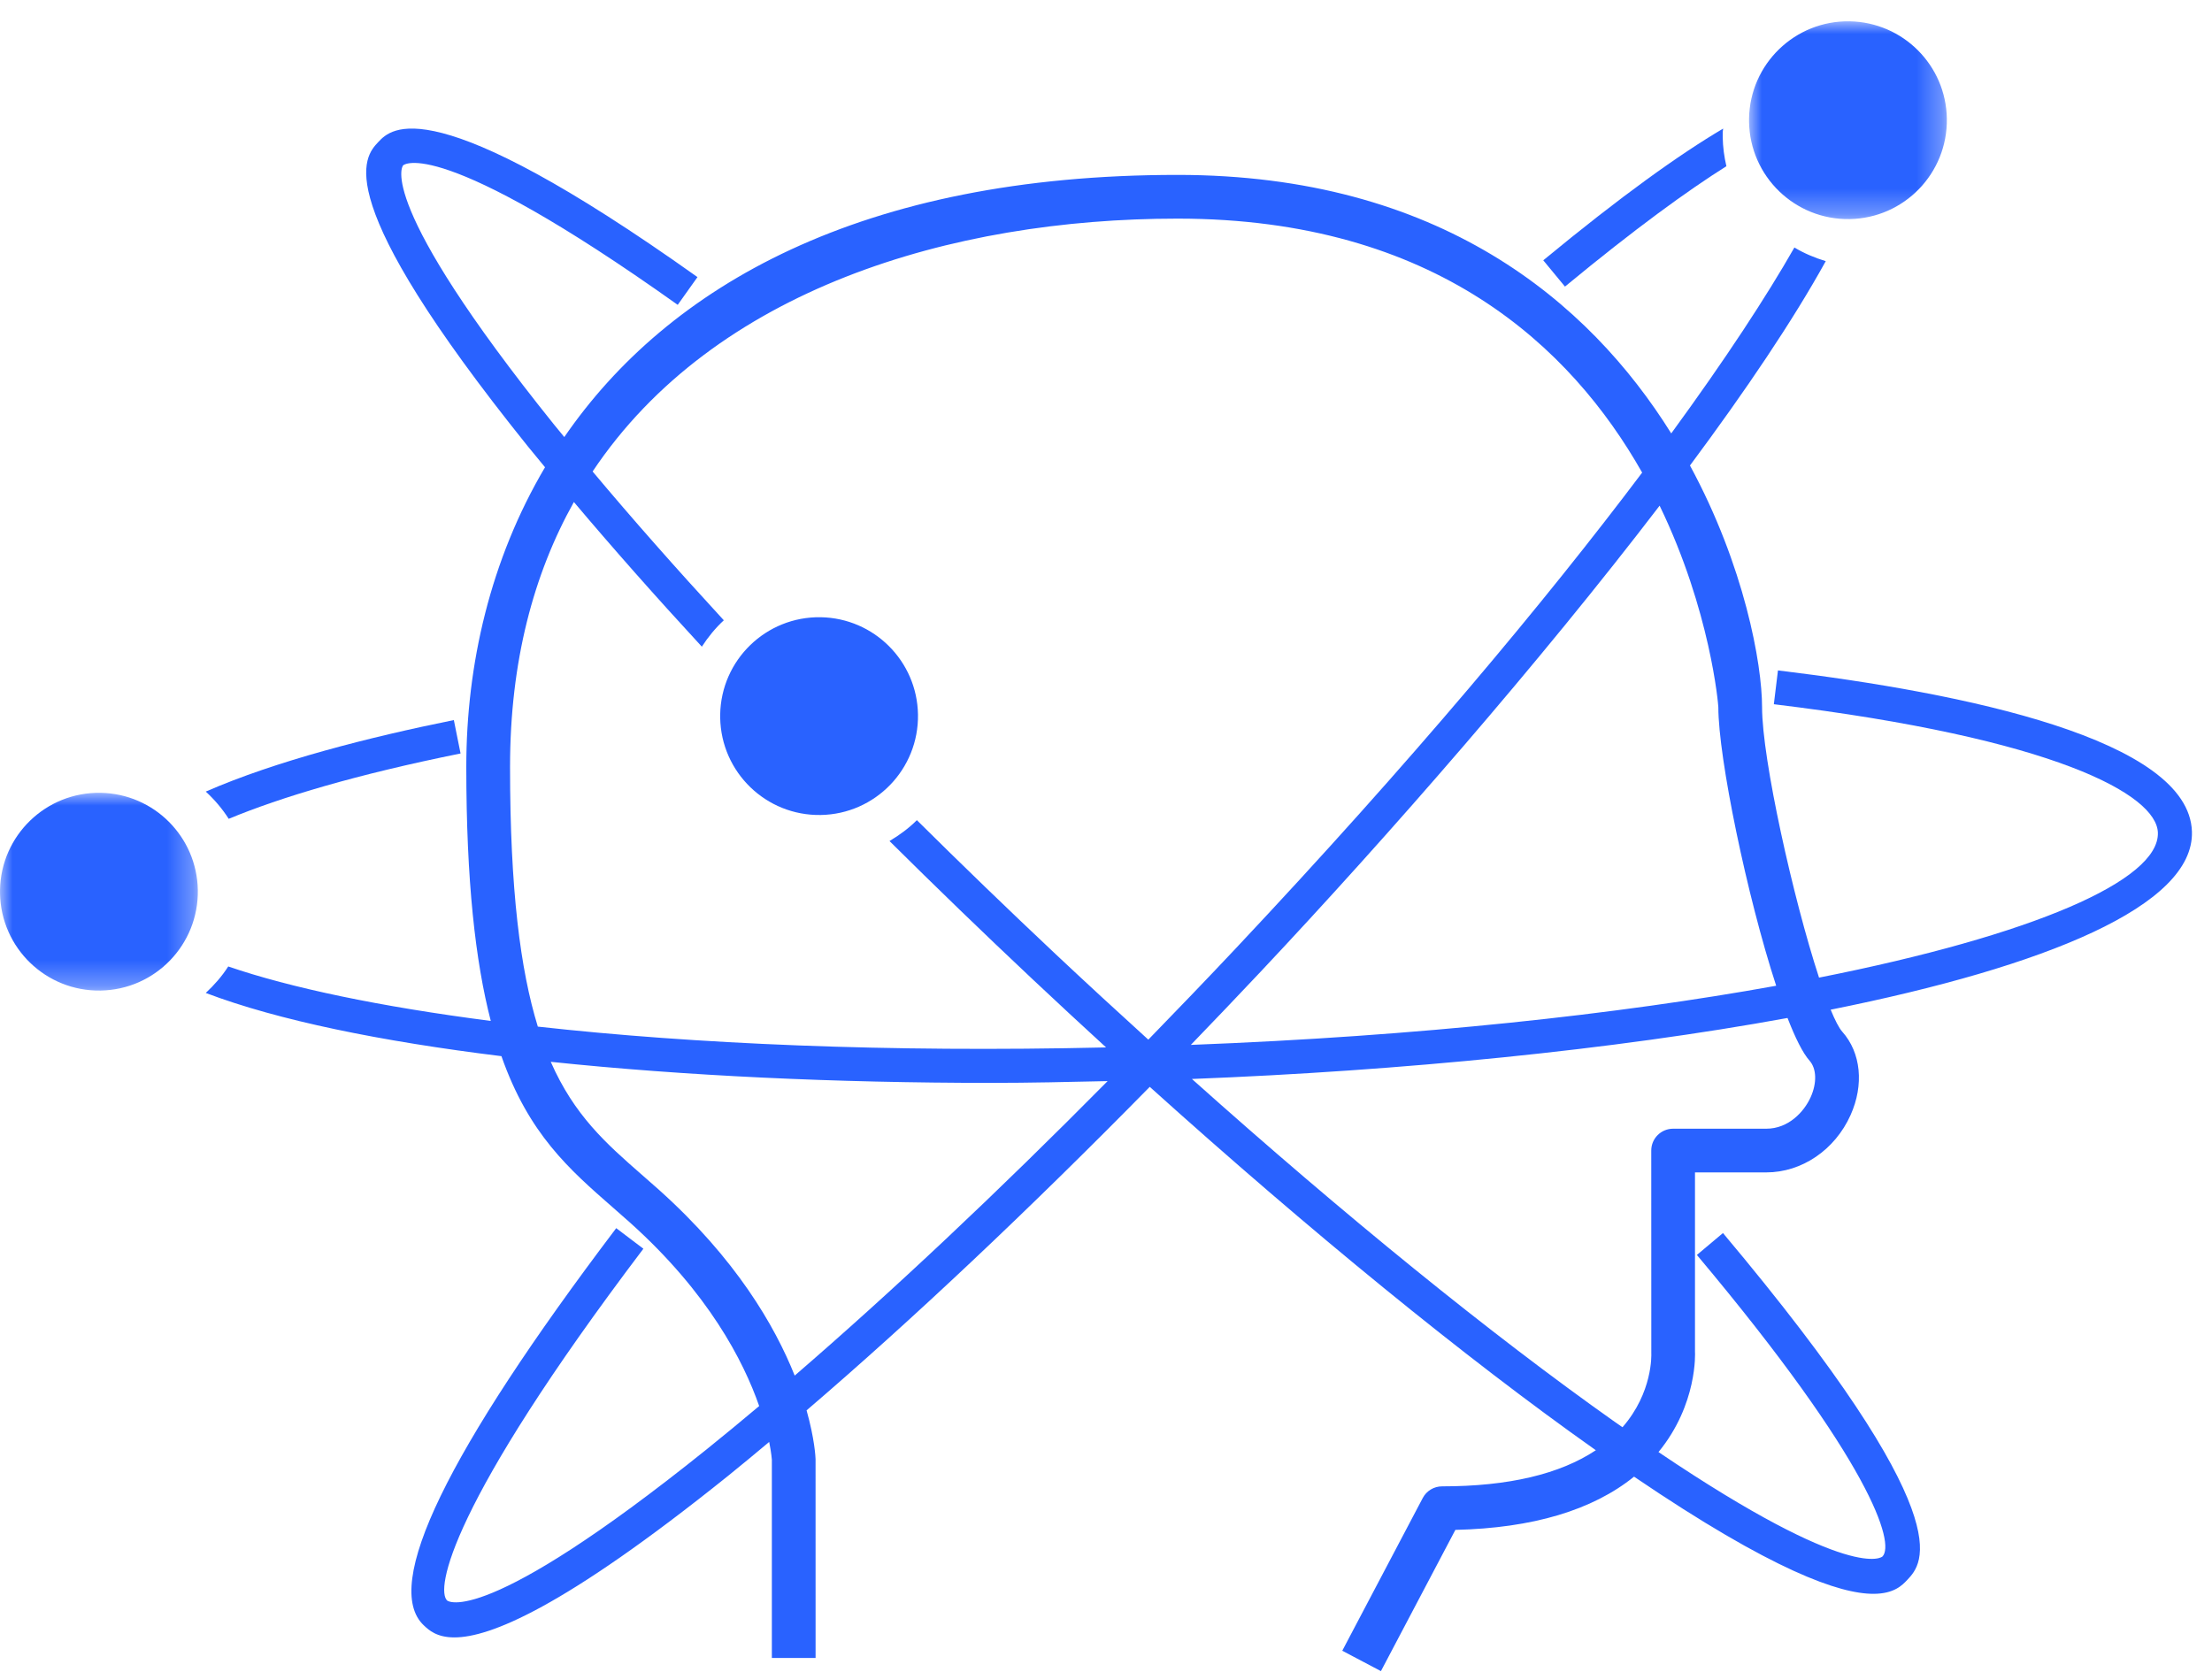 <?xml version="1.0" encoding="UTF-8"?>
<svg width="86px" height="65px" viewBox="0 0 86 65" version="1.1" xmlns="http://www.w3.org/2000/svg" xmlns:xlink="http://www.w3.org/1999/xlink">
    <!-- Generator: sketchtool 48.2 (47327) - http://www.bohemiancoding.com/sketch -->
    <title>08C27CD8-C097-40B2-8EA2-5EC9922DAC13</title>
    <desc>Created with sketchtool.</desc>
    <defs>
        <polygon id="path-1" points="0 0 7.691 0 7.691 7.69 0 7.69"></polygon>
        <polygon id="path-3" points="0 0 7.691 0 7.691 7.691 0 7.691"></polygon>
    </defs>
    <g id="ACCUEIL-DESKTOP-2" stroke="none" stroke-width="1" fill="none" fill-rule="evenodd" transform="translate(-424, -4531)">
        <g id="EXPERTISES" transform="translate(94, 3602)">
            <g id="Page-1" transform="translate(330, 929)">
                <path d="M17.906,29.299 L17.645,28 C14.343,28.668 10.728,29.589 8,30.781 C8.341,31.095 8.641,31.447 8.892,31.84 C10.932,30.995 13.858,30.117 17.906,29.299" id="Fill-1" fill="#2962FF"></path>
                <path d="M70.354,41.246 C70.628,41.555 70.645,42.112 70.396,42.665 C70.142,43.229 69.539,43.89 68.671,43.89 L65.049,43.89 C64.58,43.89 64.199,44.269 64.199,44.739 L64.201,52.616 C64.204,52.68 64.26,54.148 63.081,55.498 C62.973,55.422 62.877,55.358 62.767,55.28 C57.961,51.882 52.267,47.254 46.34,41.956 C54.483,41.64 62.716,40.823 69.497,39.584 C69.798,40.359 70.091,40.95 70.354,41.246 M30.897,53.49 C30.122,51.548 28.607,48.948 25.632,46.277 C25.401,46.07 25.171,45.87 24.945,45.672 C23.564,44.465 22.327,43.371 21.413,41.289 C26.615,41.836 32.521,42.108 38.525,42.108 C40.035,42.108 41.551,42.073 43.063,42.039 C38.801,46.349 34.662,50.242 30.897,53.49 M19.83,29.816 C19.83,25.723 20.745,22.322 22.312,19.521 C23.822,21.311 25.487,23.195 27.287,25.146 C27.531,24.77 27.813,24.424 28.141,24.12 C26.289,22.108 24.575,20.167 23.04,18.334 C27.762,11.263 36.979,8.501 45.781,8.501 C55.818,8.501 61.088,13.505 63.845,18.377 C60.076,23.387 54.87,29.621 48.046,36.878 C46.909,38.086 45.775,39.265 44.645,40.427 C43.444,39.336 42.24,38.228 41.031,37.092 C39.18,35.351 37.383,33.613 35.647,31.892 C35.332,32.209 34.969,32.473 34.583,32.704 C36.367,34.475 38.218,36.265 40.123,38.057 C41.085,38.962 42.046,39.852 43.003,40.729 C34.493,40.927 26.969,40.594 20.91,39.92 C20.233,37.722 19.83,34.609 19.83,29.816 M66.807,27.498 C66.807,29.469 67.92,34.853 69.056,38.331 C62.924,39.44 55.163,40.292 46.298,40.631 C47.2,39.697 48.105,38.748 49.011,37.786 C54.022,32.457 59.872,25.746 64.524,19.663 C66.504,23.751 66.807,27.415 66.807,27.498 M85.22,32.338 C85.109,28.753 76.406,26.95 69.125,26.069 L68.965,27.384 C79.913,28.709 83.85,30.903 83.896,32.379 C83.952,34.237 79.046,36.364 70.722,38.015 C69.718,34.944 68.507,29.527 68.507,27.498 C68.507,25.807 67.817,21.997 65.704,18.101 C67.875,15.181 69.715,12.453 70.983,10.155 C70.553,10.024 70.142,9.852 69.764,9.624 C68.677,11.532 67.085,13.965 64.976,16.853 C61.771,11.713 55.946,6.801 45.781,6.801 C33.49,6.801 25.975,11.124 21.939,16.995 C21.81,16.836 21.67,16.67 21.544,16.514 C14.55,7.809 15.66,6.443 15.672,6.431 C15.685,6.419 16.999,5.2 26.349,11.854 L27.117,10.775 C16.722,3.377 15.205,4.993 14.707,5.523 C14.162,6.102 12.715,7.64 20.512,17.344 C20.729,17.613 20.965,17.894 21.19,18.169 C19.065,21.765 18.129,25.838 18.129,29.816 C18.129,34.263 18.483,37.388 19.081,39.699 C14.765,39.142 11.288,38.41 8.874,37.581 C8.629,37.964 8.33,38.303 8,38.611 C10.808,39.678 14.812,40.493 19.495,41.069 C20.555,44.09 22.125,45.466 23.826,46.952 C24.047,47.145 24.271,47.341 24.497,47.543 C27.545,50.279 28.906,52.923 29.516,54.674 C28.819,55.259 28.132,55.829 27.468,56.362 C18.761,63.359 17.397,62.248 17.384,62.236 C16.941,61.82 17.448,58.552 25.014,48.557 L23.958,47.757 C17.361,56.472 14.844,61.668 16.477,63.202 C16.672,63.386 16.976,63.671 17.665,63.671 C19.021,63.671 21.865,62.563 28.298,57.396 C28.82,56.977 29.364,56.521 29.905,56.07 C29.992,56.505 30.009,56.759 30.009,56.763 L30.009,64.47 L31.709,64.47 L31.708,56.737 C31.706,56.661 31.672,55.954 31.359,54.842 C35.458,51.33 40.019,47.028 44.701,42.262 C50.936,47.876 56.954,52.792 62,56.361 C62.016,56.372 62.03,56.382 62.045,56.392 C60.653,57.319 58.656,57.797 56.067,57.797 C55.752,57.797 55.462,57.971 55.315,58.25 L52.186,64.189 L53.689,64.982 L56.583,59.49 C59.588,59.42 61.916,58.724 63.53,57.42 C68.945,61.097 71.532,61.976 72.834,61.976 C73.643,61.976 73.958,61.641 74.156,61.431 C74.756,60.793 76.352,59.099 66.987,47.947 L65.973,48.799 C72.781,56.906 73.671,60.013 73.191,60.522 C73.179,60.538 72.044,61.568 64.48,56.464 C66.006,54.604 65.903,52.593 65.899,52.561 L65.899,45.589 L68.671,45.589 C70.053,45.589 71.339,44.715 71.947,43.362 C72.477,42.181 72.354,40.937 71.625,40.117 C71.496,39.973 71.342,39.668 71.174,39.262 C79.54,37.583 85.308,35.221 85.22,32.338" id="Fill-3" fill="#2962FF"></path>
                <g id="Group-7" transform="translate(0, 30.828)">
                    <mask id="mask-2" fill="white">
                        <use xlink:href="#path-1"></use>
                    </mask>
                    <g id="Clip-6"></g>
                    <path d="M3.91,0.001 C1.786,-0.035 0.036,1.658 0.001,3.781 C-0,3.824 -0,3.867 0.001,3.909 C0.036,6.033 1.786,7.726 3.91,7.69 C6.034,7.655 7.726,5.905 7.691,3.781 C7.656,1.708 5.984,0.035 3.91,0.001" id="Fill-5" fill="#2962FF" mask="url(#mask-2)"></path>
                </g>
                <path d="M35.69,27.782 C35.655,25.709 33.982,24.036 31.909,24.001 C29.786,23.966 28.036,25.659 28,27.782 C28,27.825 28,27.867 28,27.91 C28.036,30.034 29.786,31.726 31.909,31.691 C34.032,31.656 35.725,29.906 35.69,27.782" id="Fill-8" fill="#2962FF"></path>
                <path d="M67.12,6.463 C67.035,6.097 66.983,5.719 66.977,5.328 C66.976,5.268 66.976,5.208 66.977,5.148 C66.977,5.097 66.992,5.05 66.994,5 C65.283,6.012 63.031,7.62 60,10.122 L60.844,11.144 C63.586,8.879 65.615,7.411 67.12,6.463" id="Fill-10" fill="#2962FF"></path>
                <g id="Group-14" transform="translate(68, 0.828)">
                    <mask id="mask-4" fill="white">
                        <use xlink:href="#path-3"></use>
                    </mask>
                    <g id="Clip-13"></g>
                    <path d="M3.91,7.691 C6.034,7.656 7.726,5.906 7.691,3.782 C7.657,1.709 5.984,0.036 3.91,0.001 C1.786,-0.034 0.036,1.659 0.001,3.782 C-0,3.825 -0,3.867 0.001,3.91 C0.036,6.034 1.786,7.726 3.91,7.691" id="Fill-12" fill="#2962FF" mask="url(#mask-4)"></path>
                </g>
            </g>
        </g>
    </g>
</svg>